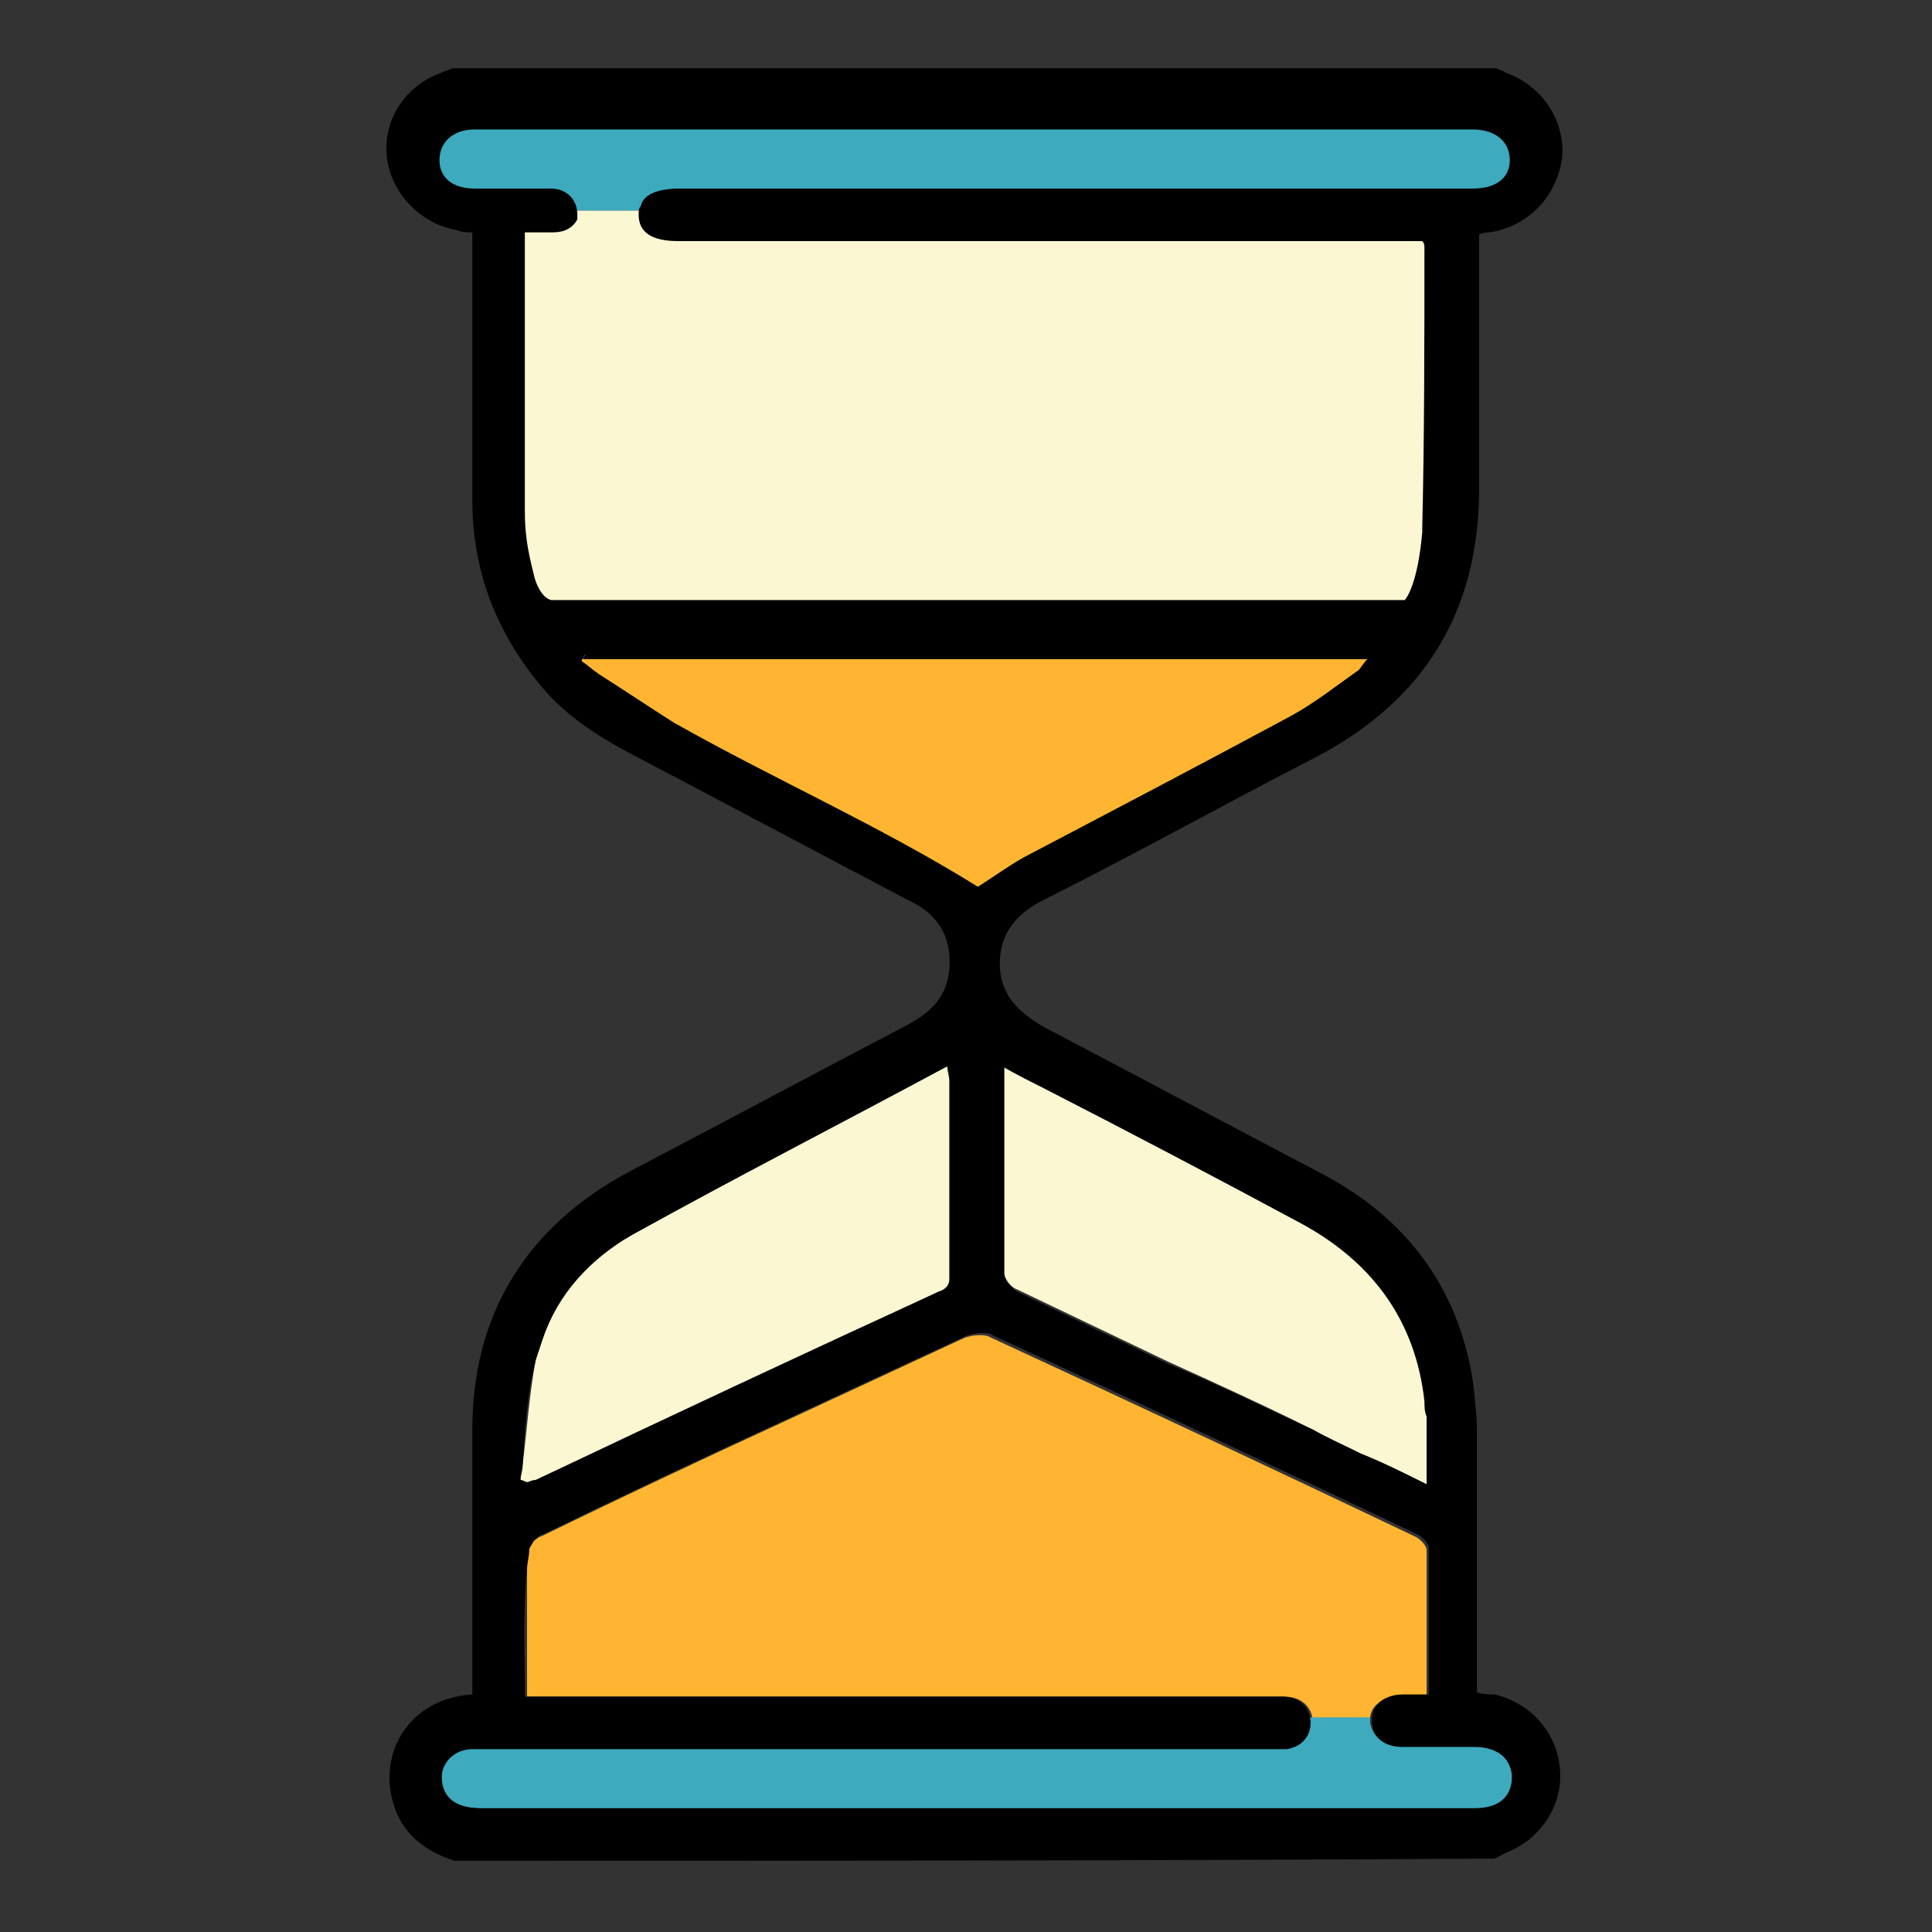 <?xml version="1.0" encoding="UTF-8"?>
<svg width="85px" height="85px" viewBox="0 0 85 85" version="1.1" xmlns="http://www.w3.org/2000/svg" xmlns:xlink="http://www.w3.org/1999/xlink">
    <rect x="0" y="0" width="85" height="85" fill="#333333" stroke="none"/>
    <!-- Generator: Sketch 53.2 (72643) - https://sketchapp.com -->
    <title>icon/big/time</title>
    <desc>Created with Sketch.</desc>
    <g id="icon/big/time" stroke="none" stroke-width="1" fill="none" fill-rule="evenodd">
        <g id="Group-2" transform="translate(17, 3)" fill-rule="nonzero">
            <rect id="Rectangle" fill="#FCF7D3" x="5.61" y="6.259" width="40.444" height="18.007"></rect>
            <rect id="Rectangle" fill="#3DAABE" x="1.469" y="1.83" width="48.437" height="4.43"></rect>
            <path d="M43.165,26 C42.973,26.193 42.876,26.385 42.78,26.481 C41.817,27.156 40.854,27.926 39.795,28.504 C36.039,30.526 32.187,32.548 28.335,34.57 C27.565,34.956 26.795,35.533 26.024,36.015 C26.024,36.015 26.024,36.015 25.928,36.015 C21.691,33.319 17.069,31.296 12.639,28.793 C11.58,28.119 10.424,27.348 9.365,26.674 C9.076,26.481 8.884,26.289 8.595,26.096 C8.595,26.096 8.595,26 8.595,26 L34.113,26 C34.21,26 34.306,26 34.402,26 L43.165,26 L43.165,26 Z" id="Path" fill="#FFB531"></path>
            <path d="M45.765,65.193 L45.765,71.644 L44.61,71.644 C44.224,71.644 43.839,71.741 43.647,71.933 C43.358,72.126 43.261,72.415 43.261,72.8 L40.758,72.896 C40.758,72.8 40.758,72.8 40.758,72.8 C40.758,72.126 40.276,71.644 39.506,71.644 L6.187,71.644 L6.187,65.289 C6.187,65.193 6.284,65 6.476,64.807 C6.476,64.807 6.573,64.711 6.573,64.711 C6.669,64.711 6.669,64.615 6.765,64.615 C10.328,62.881 13.795,61.244 17.358,59.607 C20.054,58.356 22.75,57.104 25.447,55.852 C25.735,55.756 26.313,55.659 26.602,55.852 C32.861,58.741 39.024,61.63 45.284,64.615 C45.476,64.711 45.765,65 45.765,65.193 Z" id="Path" fill="#FFB531"></path>
            <path d="M49.521,75.12 C49.521,76.043 48.943,76.556 47.884,76.556 L4.165,76.556 C3.01,76.556 2.432,76.043 2.432,75.12 C2.432,74.402 3.01,73.786 3.78,73.786 L39.313,73.786 C39.41,73.786 39.506,73.786 39.602,73.786 C40.18,73.684 40.565,73.171 40.565,72.556 L43.261,72.556 C43.261,73.274 43.743,73.786 44.61,73.786 L47.787,73.786 C48.847,73.786 49.424,74.299 49.521,75.12 Z" id="Path" fill="#3DAABE"></path>
            <path d="M45.765,59.993 L45.765,62.304 C44.802,61.822 43.839,61.341 42.876,60.956 C42.106,60.57 41.432,60.281 40.758,59.896 C38.639,58.837 36.521,57.874 34.402,56.911 C32.187,55.852 29.973,54.793 27.758,53.733 C27.469,53.637 27.18,53.252 27.18,52.963 L27.18,43.815 C27.854,44.2 28.432,44.489 29.01,44.778 C32.765,46.8 36.617,48.726 40.373,50.748 C43.647,52.578 45.38,55.178 45.765,58.644 C45.765,58.837 45.765,59.126 45.861,59.319 C45.765,59.511 45.765,59.8 45.765,59.993 Z" id="Path" fill="#FCF7D3"></path>
            <path d="M24.773,44.585 L24.773,52.963 C24.773,53.059 24.773,53.059 24.773,53.156 C24.773,53.156 24.773,53.252 24.773,53.252 C24.773,53.541 24.58,53.733 24.291,53.83 C18.417,56.622 12.447,59.415 6.573,62.111 C6.476,62.207 6.38,62.207 6.187,62.207 C6.091,62.207 5.995,62.111 5.898,62.111 C5.898,61.919 5.898,61.726 5.995,61.437 C6.187,59.896 6.284,58.356 6.573,56.815 C6.669,56.526 6.765,56.237 6.861,55.948 C7.535,53.926 8.884,52.385 10.81,51.326 C15.335,48.822 20.054,46.415 24.676,43.911 C24.676,44.2 24.773,44.393 24.773,44.585 Z" id="Path" fill="#FCF7D3"></path>
            <path d="M8.787,25.807 C8.787,25.807 8.787,25.904 8.787,26 L8.691,26 C8.691,25.904 8.691,25.904 8.787,25.807 L8.787,25.807 Z" id="Path" fill="#000000"></path>
            <path d="M48.75,71.548 C48.558,71.548 48.269,71.548 47.98,71.452 L47.98,60.089 C47.98,59.319 47.884,58.452 47.787,57.681 C47.113,53.541 44.802,50.556 41.143,48.63 C37.098,46.511 32.958,44.296 28.913,42.178 C27.758,41.504 26.987,40.733 26.987,39.385 C26.987,38.037 27.758,37.17 28.913,36.593 C32.958,34.57 36.906,32.356 40.854,30.333 C45.669,27.83 48.076,23.881 48.076,18.489 L48.076,7.319 C48.269,7.222 48.461,7.222 48.558,7.222 C50.291,6.933 51.543,5.585 51.735,3.852 C51.832,2.311 50.869,0.77 49.232,0.193 C49.135,0.096 48.943,0.096 48.847,0 L2.913,0 C2.721,0.096 2.624,0.096 2.432,0.193 C0.795,0.77 -0.168,2.311 0.024,3.948 C0.217,5.489 1.469,6.837 3.106,7.126 C3.298,7.222 3.587,7.222 3.78,7.222 L3.78,18.97 C3.78,22.148 4.839,24.844 6.861,27.252 C7.921,28.504 9.269,29.37 10.713,30.141 C14.758,32.259 18.898,34.474 22.943,36.593 C24.195,37.17 24.869,38.133 24.773,39.578 C24.676,40.83 24.002,41.504 22.943,42.081 C18.898,44.2 14.758,46.415 10.713,48.533 C6.187,50.941 3.78,54.793 3.78,59.896 L3.78,71.548 C0.891,71.741 -0.361,74.244 0.313,76.363 C0.698,77.711 1.758,78.481 3.01,78.867 C18.321,78.867 33.535,78.867 48.75,78.77 C48.943,78.674 49.135,78.578 49.328,78.481 C50.773,77.904 51.735,76.459 51.639,74.919 C51.543,73.281 50.387,71.933 48.75,71.548 Z M27.084,43.911 C27.758,44.296 28.335,44.585 28.913,44.874 C32.669,46.8 36.521,48.822 40.276,50.844 C43.454,52.578 45.284,55.178 45.669,58.644 C45.669,58.837 45.669,59.126 45.765,59.319 C45.765,59.511 45.765,59.8 45.765,59.993 L45.765,62.304 C44.802,61.822 43.839,61.341 42.876,60.956 C42.106,60.57 41.432,60.281 40.758,59.896 C38.639,58.933 36.521,57.874 34.402,57.007 C32.187,55.948 29.973,54.889 27.758,53.83 C27.469,53.637 27.18,53.348 27.18,53.059 L27.18,43.911 L27.084,43.911 Z M7.247,23.4 C6.861,23.304 6.573,22.726 6.476,22.244 C6.187,21.089 6.091,20.415 6.091,19.452 L6.091,7.222 L7.343,7.222 C7.824,7.222 8.21,7.03 8.402,6.644 C8.402,6.644 8.402,6.644 8.402,6.644 C8.402,6.548 8.402,6.548 8.402,6.452 C8.402,5.778 7.921,5.296 7.247,5.296 L3.876,5.296 C2.913,5.296 2.335,4.815 2.335,4.044 C2.335,3.274 2.913,2.696 3.876,2.696 L47.787,2.696 C48.847,2.696 49.424,3.274 49.424,4.044 C49.424,4.815 48.847,5.296 47.787,5.296 L12.928,5.296 C11.869,5.296 11.291,5.585 11.195,6.067 C11.098,6.163 11.098,6.259 11.098,6.452 C11.098,7.222 11.676,7.607 12.832,7.607 L45.573,7.607 C45.669,7.704 45.669,7.8 45.669,7.896 C45.669,11.941 45.669,16.178 45.573,20.222 L45.573,20.415 C45.38,22.63 44.898,23.304 44.802,23.4 L7.247,23.4 Z M12.639,28.793 C11.58,28.119 10.424,27.348 9.365,26.674 C9.076,26.481 8.884,26.289 8.595,26.096 C8.595,26.096 8.595,26 8.595,26 C8.595,26 8.691,25.904 8.691,25.807 L8.787,25.807 C8.787,25.807 8.787,25.904 8.787,26 L34.402,26 C34.402,26 34.402,26 34.498,26 L34.595,26 C34.595,26 34.595,26 34.498,26 L43.261,26 L43.165,26 C42.973,26.193 42.876,26.385 42.78,26.481 C41.817,27.156 40.854,27.926 39.795,28.504 C36.039,30.526 32.187,32.548 28.335,34.57 C27.565,34.956 26.795,35.533 26.024,36.015 C26.024,36.015 26.024,36.015 26.024,36.015 C21.691,33.319 17.069,31.296 12.639,28.793 Z M5.995,61.437 C6.091,59.896 6.187,58.356 6.573,56.815 C6.669,56.526 6.765,56.237 6.861,55.948 C7.535,53.926 8.98,52.385 10.81,51.326 C15.335,48.822 19.958,46.415 24.676,43.911 C24.773,44.2 24.773,44.393 24.773,44.585 L24.773,52.963 C24.773,53.059 24.773,53.059 24.773,53.156 C24.773,53.156 24.773,53.252 24.773,53.252 C24.773,53.541 24.676,53.733 24.291,53.83 C18.417,56.526 12.447,59.319 6.573,62.111 C6.38,62.111 6.284,62.207 6.187,62.207 C6.091,62.207 5.995,62.111 5.898,62.111 C5.898,61.919 5.995,61.726 5.995,61.437 Z M47.884,76.556 L4.165,76.556 C3.01,76.556 2.432,76.074 2.432,75.207 C2.432,74.533 3.01,73.956 3.78,73.956 L39.313,73.956 C39.41,73.956 39.506,73.956 39.602,73.956 C40.276,73.859 40.661,73.378 40.661,72.8 C40.661,72.126 40.18,71.644 39.41,71.644 L6.091,71.644 C6.091,69.719 5.995,67.889 6.187,66.059 C6.187,65.77 6.284,65.481 6.284,65.193 C6.284,65.096 6.38,65 6.476,64.807 C6.476,64.807 6.573,64.711 6.573,64.711 C6.669,64.615 6.765,64.519 6.861,64.519 C10.424,62.785 13.891,61.148 17.454,59.511 C20.15,58.259 22.847,57.007 25.543,55.756 C25.832,55.659 26.41,55.563 26.698,55.756 C32.958,58.644 39.121,61.533 45.38,64.519 C45.573,64.615 45.861,64.904 45.861,65.096 L45.861,71.548 L45.765,71.548 L44.706,71.548 C44.224,71.548 43.839,71.741 43.647,71.933 C43.454,72.126 43.358,72.415 43.358,72.704 C43.358,73.378 43.839,73.859 44.706,73.859 L47.884,73.859 C48.943,73.859 49.521,74.437 49.521,75.207 C49.521,76.074 48.943,76.556 47.884,76.556 Z" id="Shape" fill="#000000"></path>
        </g>
    </g>
</svg>